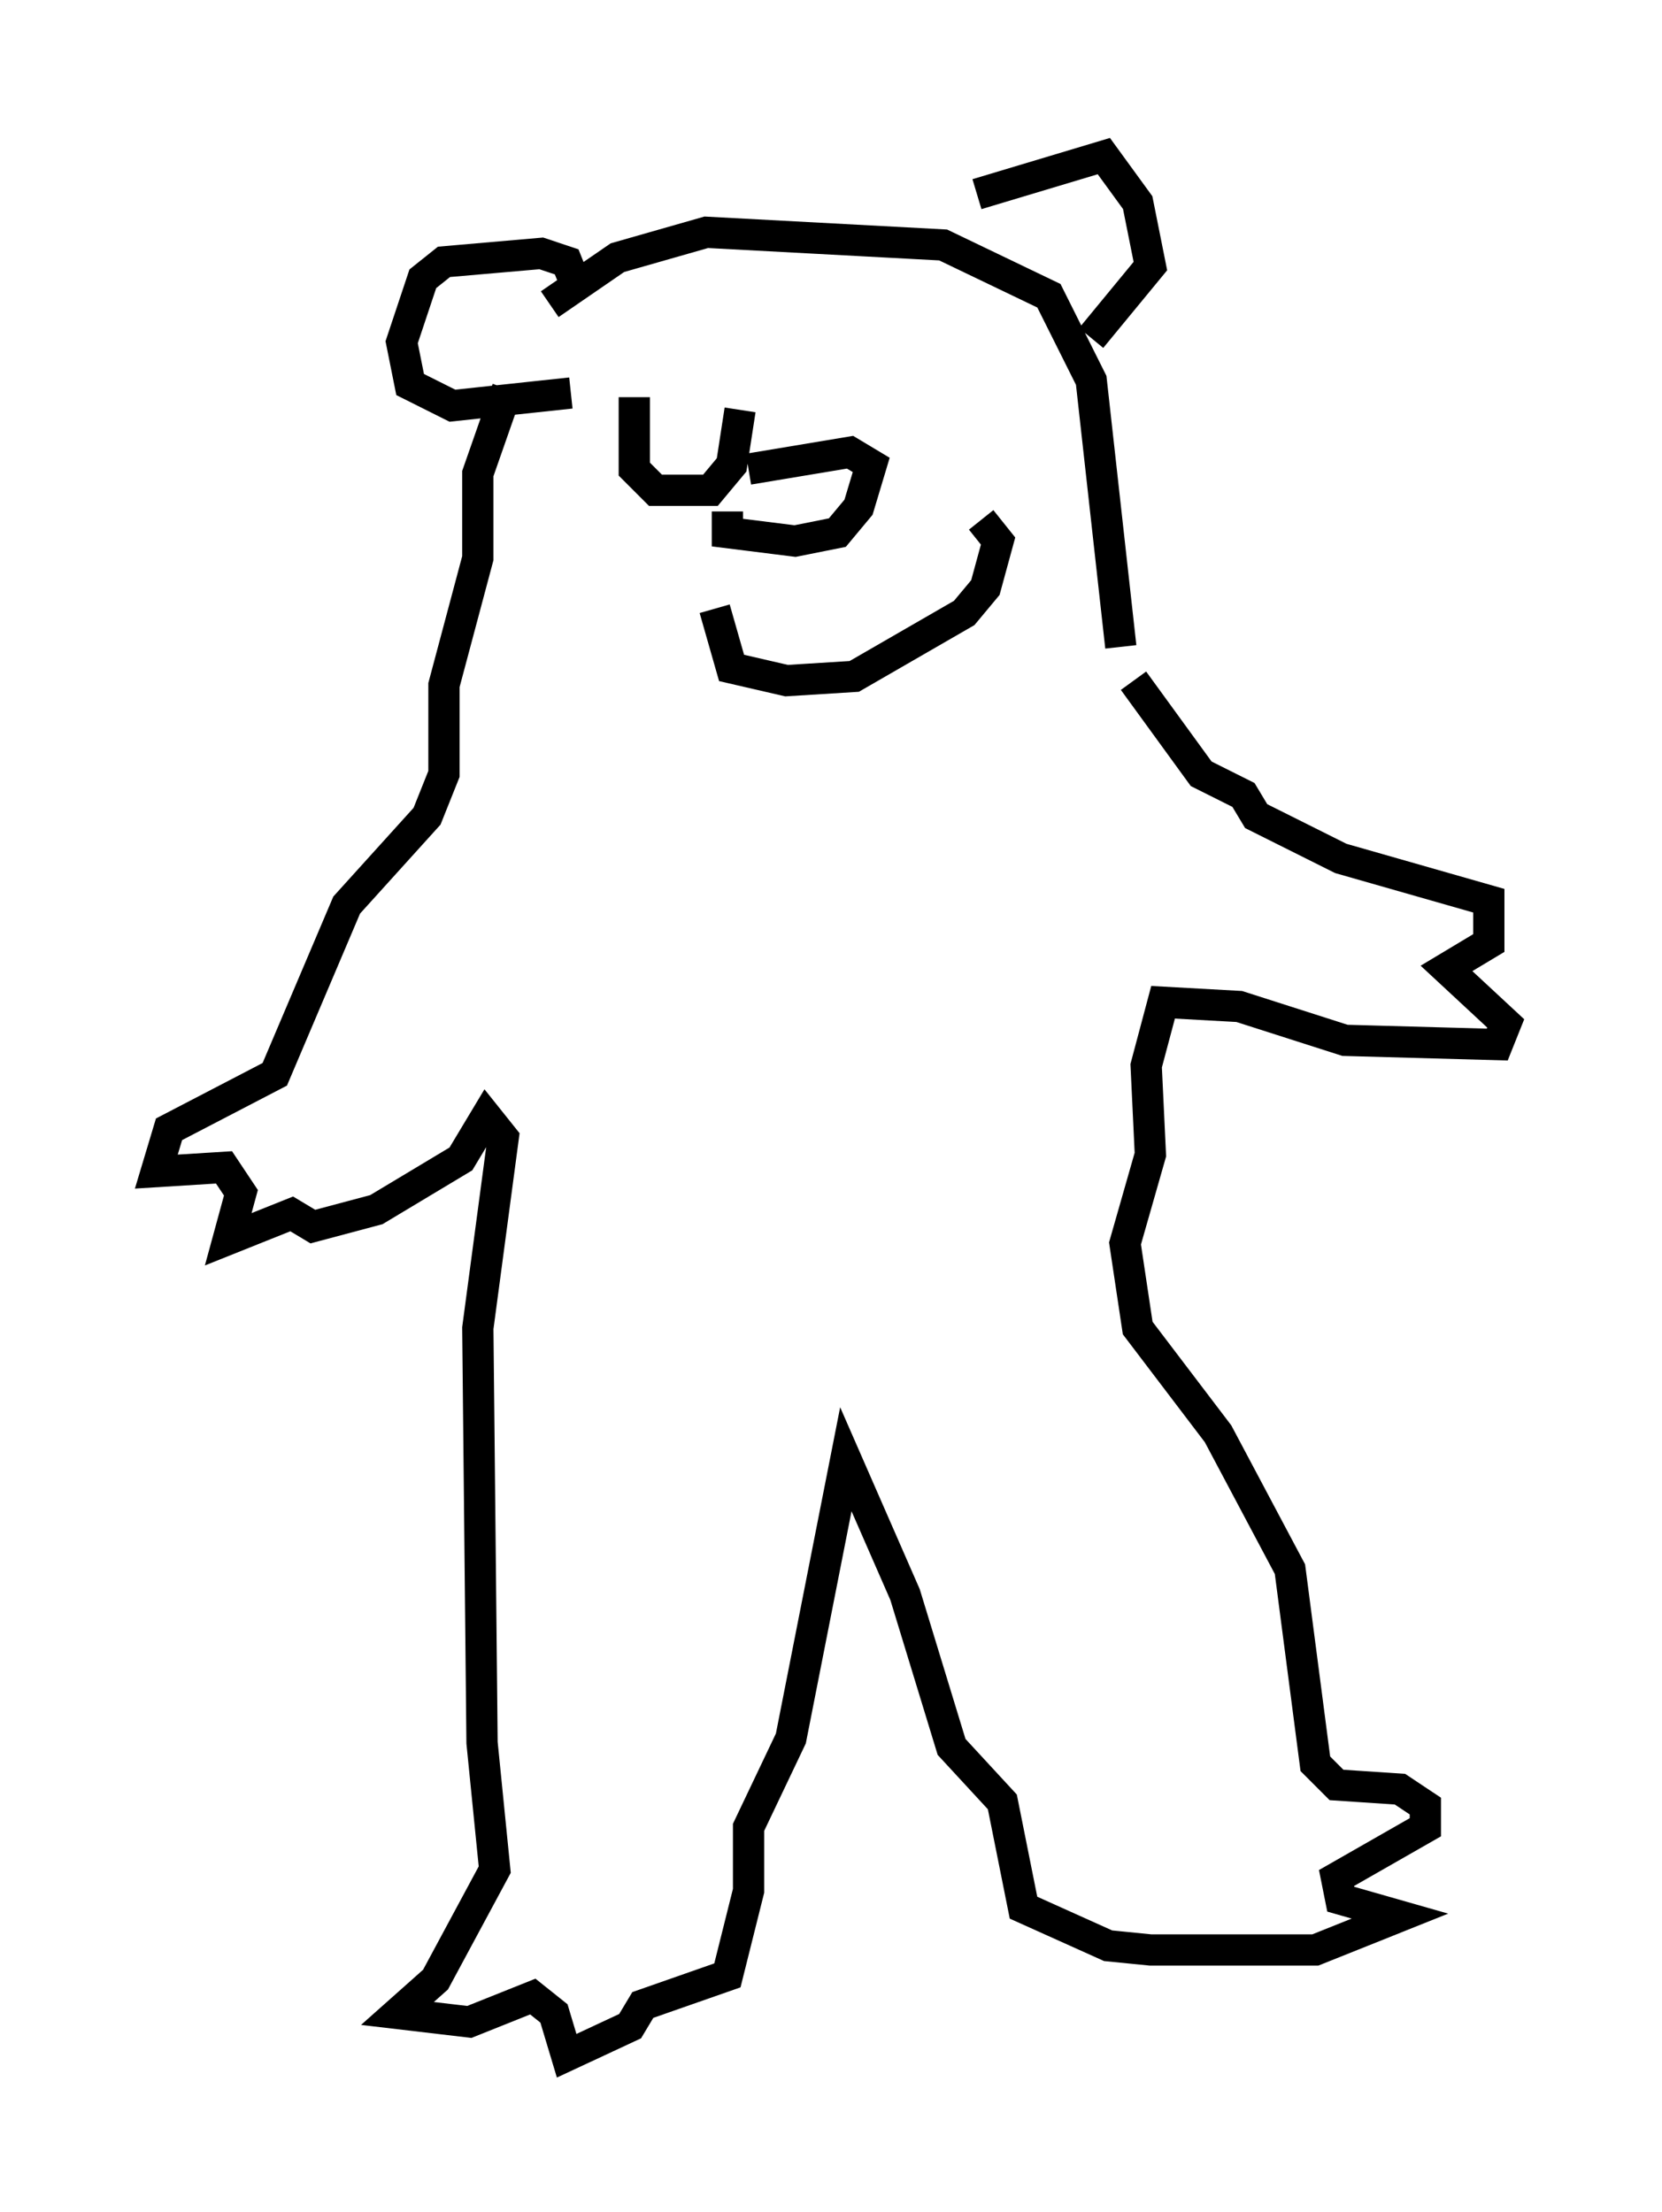 <?xml version="1.0" encoding="utf-8" ?>
<svg baseProfile="full" height="70.757" version="1.1" width="53.166" xmlns="http://www.w3.org/2000/svg" xmlns:ev="http://www.w3.org/2001/xml-events" xmlns:xlink="http://www.w3.org/1999/xlink"><defs /><rect fill="white" height="70.757" width="53.166" x="0" y="0" /><path d="M18.126, 9.059 m-1.894, 3.383 l-0.947, 2.706 0.0, 2.706 l-1.083, 4.059 0.0, 2.842 l-0.541, 1.353 -2.571, 2.842 l-2.3, 5.413 -3.383, 1.759 l-0.406, 1.353 2.165, -0.135 l0.541, 0.812 -0.406, 1.488 l2.03, -0.812 0.677, 0.406 l2.03, -0.541 2.706, -1.624 l0.812, -1.353 0.541, 0.677 l-0.812, 6.089 0.135, 13.261 l0.406, 4.059 -1.894, 3.518 l-1.218, 1.083 2.3, 0.271 l2.03, -0.812 0.677, 0.541 l0.406, 1.353 2.03, -0.947 l0.406, -0.677 2.706, -0.947 l0.677, -2.706 0.0, -2.03 l1.353, -2.842 1.759, -8.931 l1.894, 4.33 1.488, 4.871 l1.624, 1.759 0.677, 3.383 l2.706, 1.218 1.353, 0.135 l5.277, 0.0 2.706, -1.083 l-1.894, -0.541 -0.135, -0.677 l2.842, -1.624 0.0, -0.677 l-0.812, -0.541 -2.03, -0.135 l-0.677, -0.677 -0.812, -6.225 l-2.3, -4.33 -2.571, -3.383 l-0.406, -2.706 0.812, -2.842 l-0.135, -2.842 0.541, -2.03 l2.436, 0.135 3.383, 1.083 l4.871, 0.135 0.271, -0.677 l-1.894, -1.759 1.353, -0.812 l0.0, -1.353 -4.736, -1.353 l-2.706, -1.353 -0.406, -0.677 l-1.353, -0.677 -2.165, -2.977 m-0.406, -1.083 l-0.947, -8.525 -1.353, -2.706 l-3.383, -1.624 -7.578, -0.406 l-2.842, 0.812 -2.165, 1.488 m0.812, -0.677 l-0.271, -0.677 -0.812, -0.271 l-3.112, 0.271 -0.677, 0.541 l-0.677, 2.03 0.271, 1.353 l1.353, 0.677 3.789, -0.406 m12.99, -6.36 l4.059, -1.218 1.083, 1.488 l0.406, 2.03 -1.894, 2.3 m-11.637, 5.548 l0.0, 0.677 2.165, 0.271 l1.353, -0.271 0.677, -0.812 l0.406, -1.353 -0.677, -0.406 l-3.248, 0.541 m-1.083, 4.465 l0.541, 1.894 1.759, 0.406 l2.165, -0.135 3.518, -2.03 l0.677, -0.812 0.406, -1.488 l-0.541, -0.677 m-11.096, -3.924 l0.0, 2.3 0.677, 0.677 l1.759, 0.0 0.677, -0.812 l0.271, -1.759 " fill="none" stroke="black" stroke-width="1" /></svg>